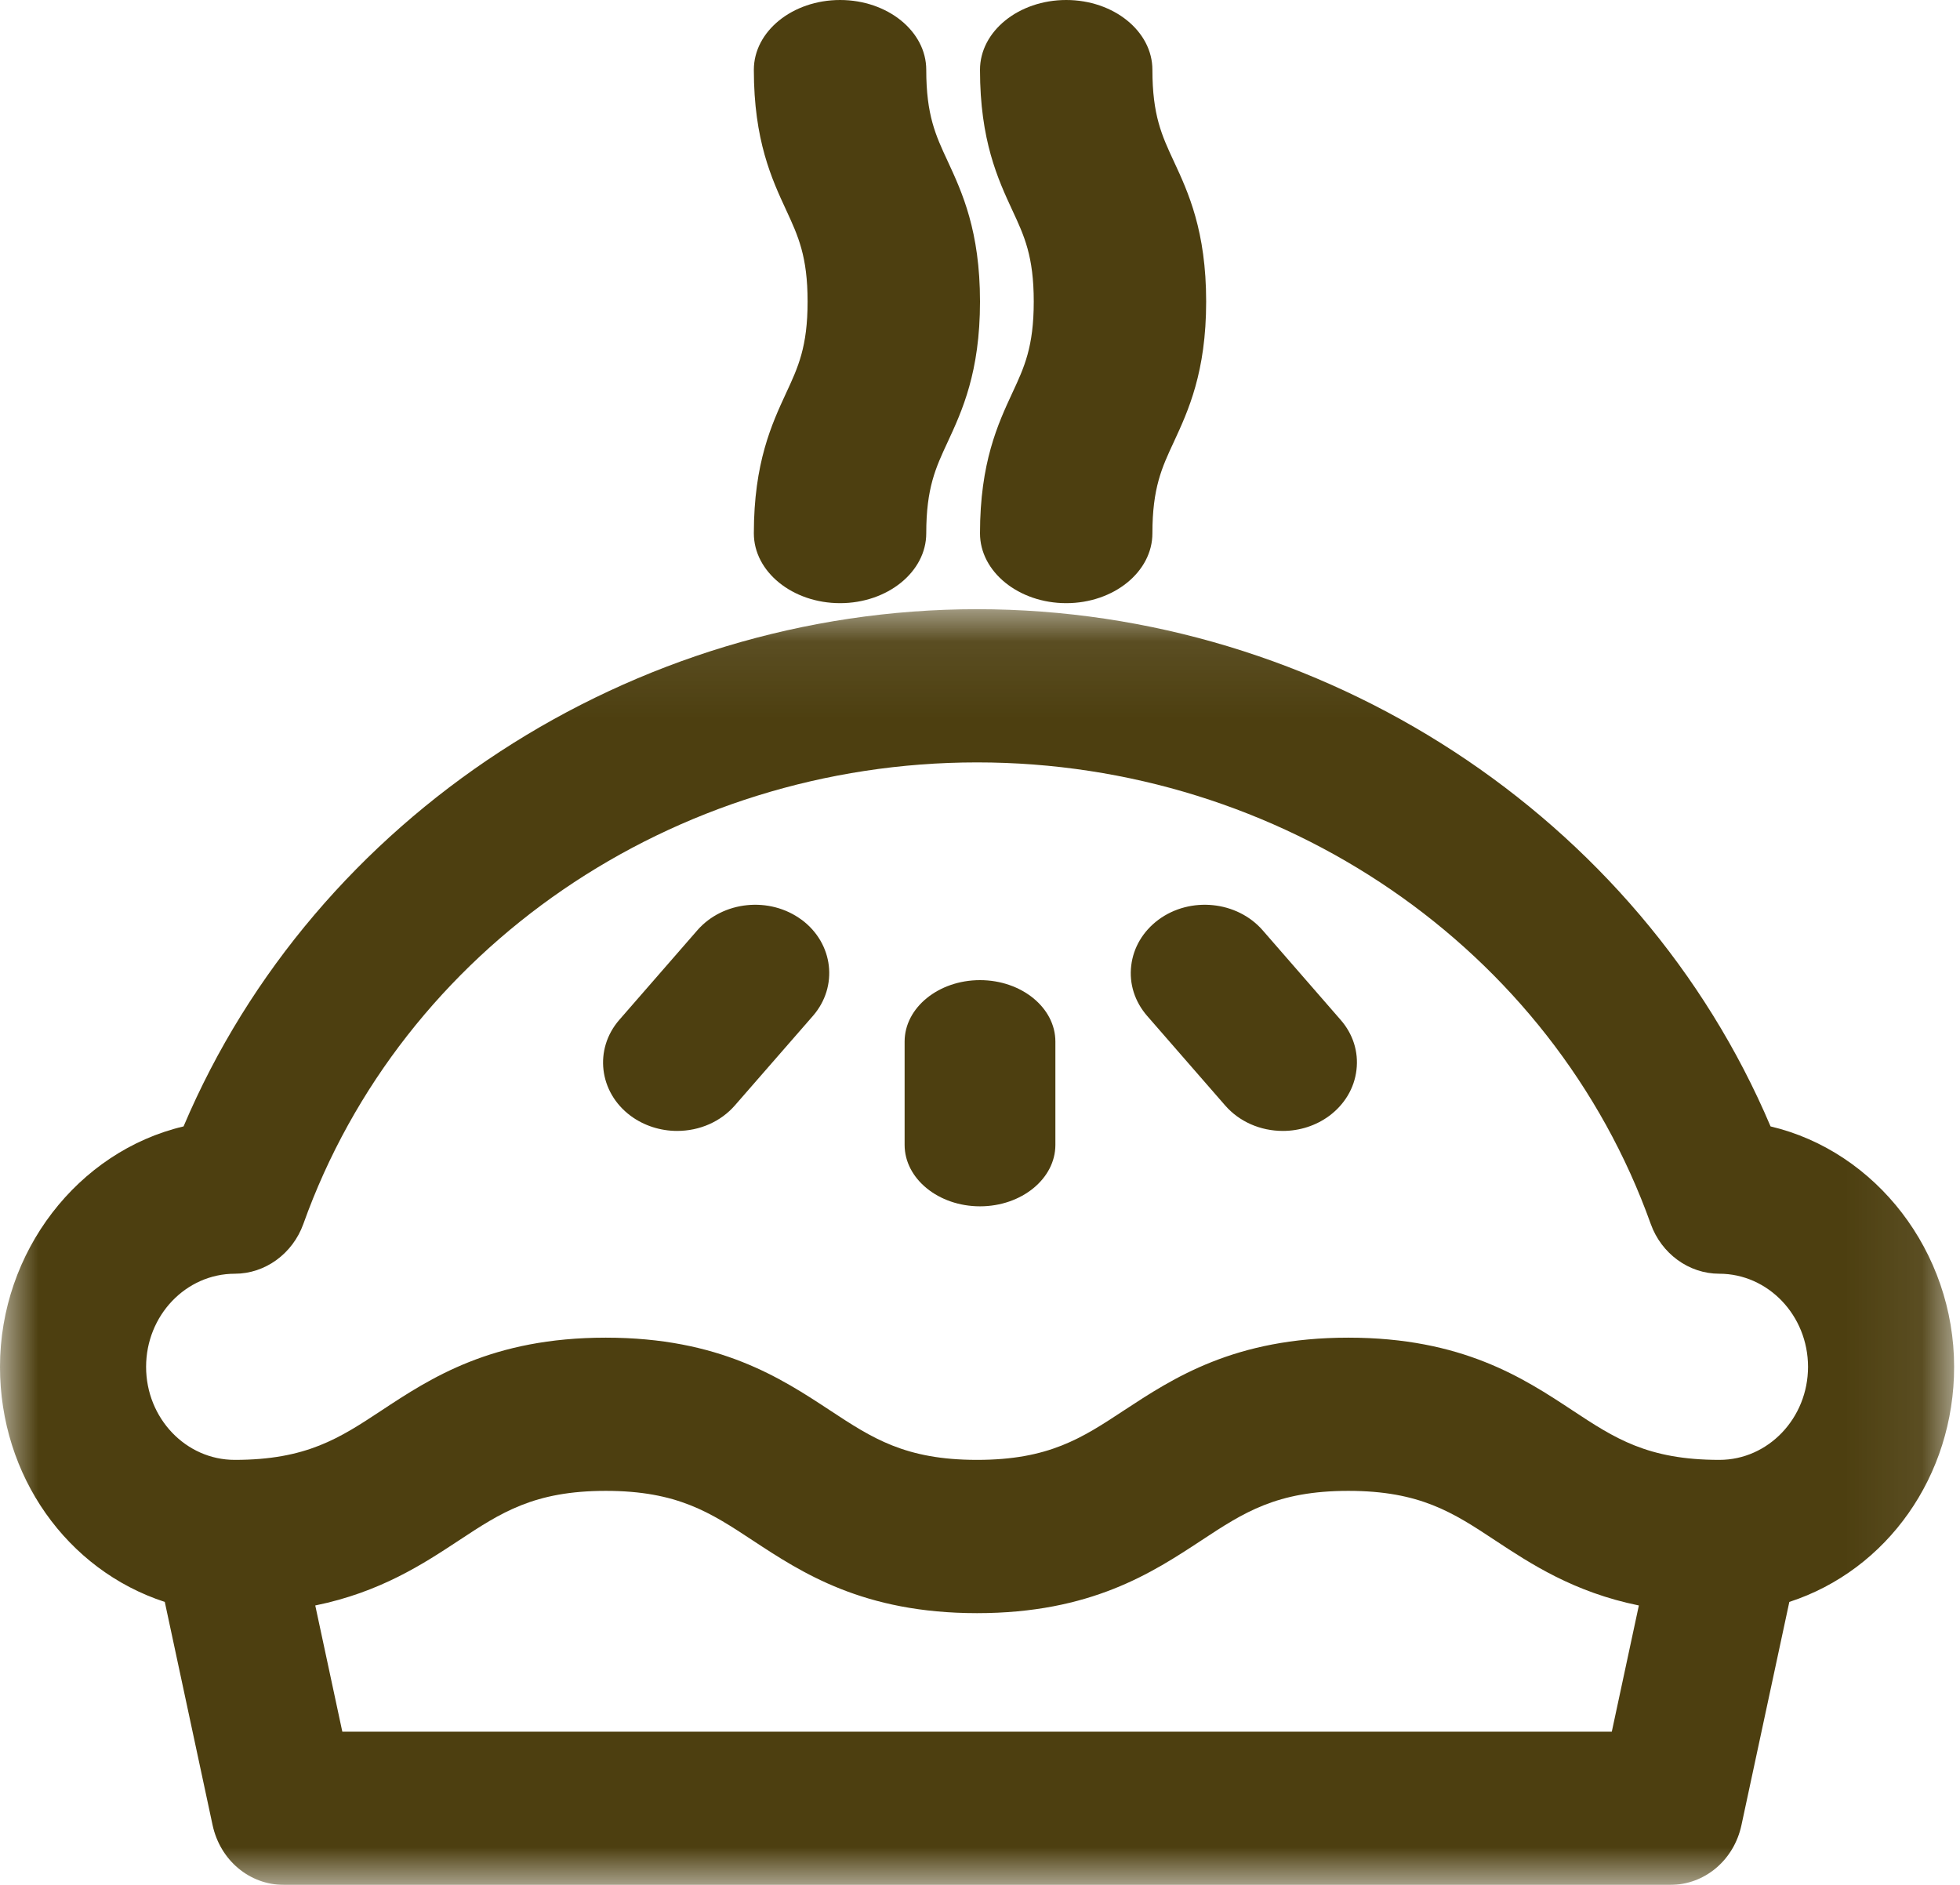 <?xml version="1.0" encoding="UTF-8"?>
<svg width="26px" height="25px" viewBox="0 0 26 25" version="1.1" xmlns="http://www.w3.org/2000/svg" xmlns:xlink="http://www.w3.org/1999/xlink">
    <!-- Generator: Sketch 51.3 (57544) - http://www.bohemiancoding.com/sketch -->
    <title>Page 1</title>
    <desc>Created with Sketch.</desc>
    <defs>
        <polygon id="path-1" points="0 0.08 25.922 0.08 25.922 17 0 17"></polygon>
    </defs>
    <g id="Symbols" stroke="none" stroke-width="1" fill="none" fill-rule="evenodd">
        <g id="card-A" transform="translate(-157, -415)">
            <g id="Group-4" transform="translate(157, 415)">
                <g id="Page-1">
                    <g id="Group-3" transform="translate(0, 8)">
                        <mask id="mask-2" fill="white">
                            <use xlink:href="#path-1"></use>
                        </mask>
                        <g id="Clip-2"></g>
                        <path d="M14.908,10.708 C14.352,11.074 13.914,11.363 12.961,11.363 C12.008,11.363 11.569,11.074 11.013,10.708 C10.359,10.278 9.546,9.742 8.036,9.742 C6.525,9.742 5.712,10.278 5.059,10.709 C4.504,11.075 4.066,11.363 3.114,11.363 C2.465,11.363 1.938,10.81 1.938,10.129 C1.938,9.448 2.466,8.894 3.116,8.894 C3.517,8.894 3.882,8.629 4.024,8.234 C5.332,4.573 8.924,2.112 12.961,2.112 C16.998,2.112 20.59,4.573 21.898,8.235 C22.04,8.629 22.404,8.894 22.806,8.894 C23.455,8.894 23.984,9.448 23.984,10.129 C23.984,10.81 23.456,11.363 22.808,11.363 C21.856,11.363 21.418,11.075 20.863,10.709 C20.21,10.278 19.397,9.742 17.886,9.742 C16.376,9.742 15.563,10.278 14.908,10.708 M6.091,12.429 C6.646,12.063 7.084,11.774 8.036,11.774 C8.987,11.774 9.426,12.063 9.983,12.43 C10.637,12.86 11.451,13.396 12.961,13.396 C14.471,13.396 15.285,12.86 15.94,12.429 C16.496,12.063 16.935,11.774 17.886,11.774 C18.838,11.774 19.277,12.063 19.831,12.429 C20.303,12.74 20.875,13.118 21.74,13.294 L21.381,14.968 L4.541,14.968 L4.182,13.294 C5.046,13.118 5.619,12.74 6.091,12.429 M23.487,6.94 C21.745,2.829 17.542,0.08 12.961,0.08 C8.38,0.08 4.177,2.829 2.435,6.94 C1.033,7.271 -7.30337079e-05,8.605 -7.30337079e-05,10.129 C-7.30337079e-05,11.575 0.888,12.824 2.186,13.247 L2.82,16.207 C2.921,16.674 3.309,17 3.766,17 L22.156,17 C22.612,17 23.001,16.674 23.101,16.207 L23.736,13.247 C25.034,12.825 25.922,11.575 25.922,10.129 C25.922,8.605 24.889,7.271 23.487,6.94" id="Fill-1" fill="#4D3F10" mask="url(#mask-2)"></path>
                    </g>
                    <path d="M13,13 C12.449,13 12,13.366 12,13.815 L12,15.185 C12,15.634 12.449,16 13,16 C13.551,16 14,15.634 14,15.185 L14,13.815 C14,13.366 13.551,13 13,13" id="Fill-4" fill="#4D3F10"></path>
                    <path d="M16.749,12.338 L16.749,12.338 C16.409,11.949 15.789,11.887 15.367,12.199 C15.163,12.351 15.034,12.567 15.006,12.808 C14.977,13.049 15.053,13.285 15.217,13.474 L16.252,14.662 C16.439,14.877 16.719,15 17.018,15 C17.241,15 17.459,14.929 17.633,14.8 C17.837,14.648 17.966,14.432 17.994,14.191 C18.023,13.951 17.948,13.714 17.783,13.526 L16.749,12.338 Z" id="Fill-6" fill="#4D3F10"></path>
                    <path d="M10.634,12.199 L10.633,12.199 C10.211,11.887 9.591,11.949 9.251,12.338 L8.216,13.526 C7.877,13.915 7.944,14.487 8.366,14.8 C8.54,14.929 8.759,15 8.982,15 C9.281,15 9.561,14.877 9.749,14.661 L10.784,13.474 C11.123,13.084 11.056,12.513 10.634,12.199" id="Fill-8" fill="#4D3F10"></path>
                    <path d="M10,7.074 C10,7.584 10.513,8 11.144,8 C11.774,8 12.287,7.584 12.287,7.074 C12.287,6.473 12.412,6.204 12.571,5.863 C12.762,5.45 13,4.936 13,4 C13,3.063 12.762,2.55 12.571,2.137 C12.412,1.796 12.287,1.527 12.287,0.926 C12.287,0.415 11.774,0 11.144,0 C10.513,0 10,0.415 10,0.926 C10,1.862 10.238,2.375 10.43,2.789 C10.588,3.131 10.713,3.4 10.713,4 C10.713,4.599 10.588,4.869 10.429,5.211 C10.238,5.624 10,6.137 10,7.074" id="Fill-10" fill="#4D3F10"></path>
                    <path d="M13,7.074 C13,7.584 13.513,8 14.144,8 C14.774,8 15.287,7.584 15.287,7.074 C15.287,6.472 15.412,6.203 15.571,5.862 C15.762,5.449 16,4.936 16,4 C16,3.063 15.762,2.55 15.57,2.137 C15.412,1.797 15.287,1.528 15.287,0.926 C15.287,0.415 14.774,0 14.144,0 C13.513,0 13,0.415 13,0.926 C13,1.863 13.238,2.376 13.429,2.789 C13.588,3.13 13.713,3.4 13.713,4 C13.713,4.6 13.588,4.87 13.429,5.211 C13.238,5.623 13,6.136 13,7.074" id="Fill-12" fill="#4D3F10"></path>
                </g>
            </g>
        </g>
    </g>
</svg>